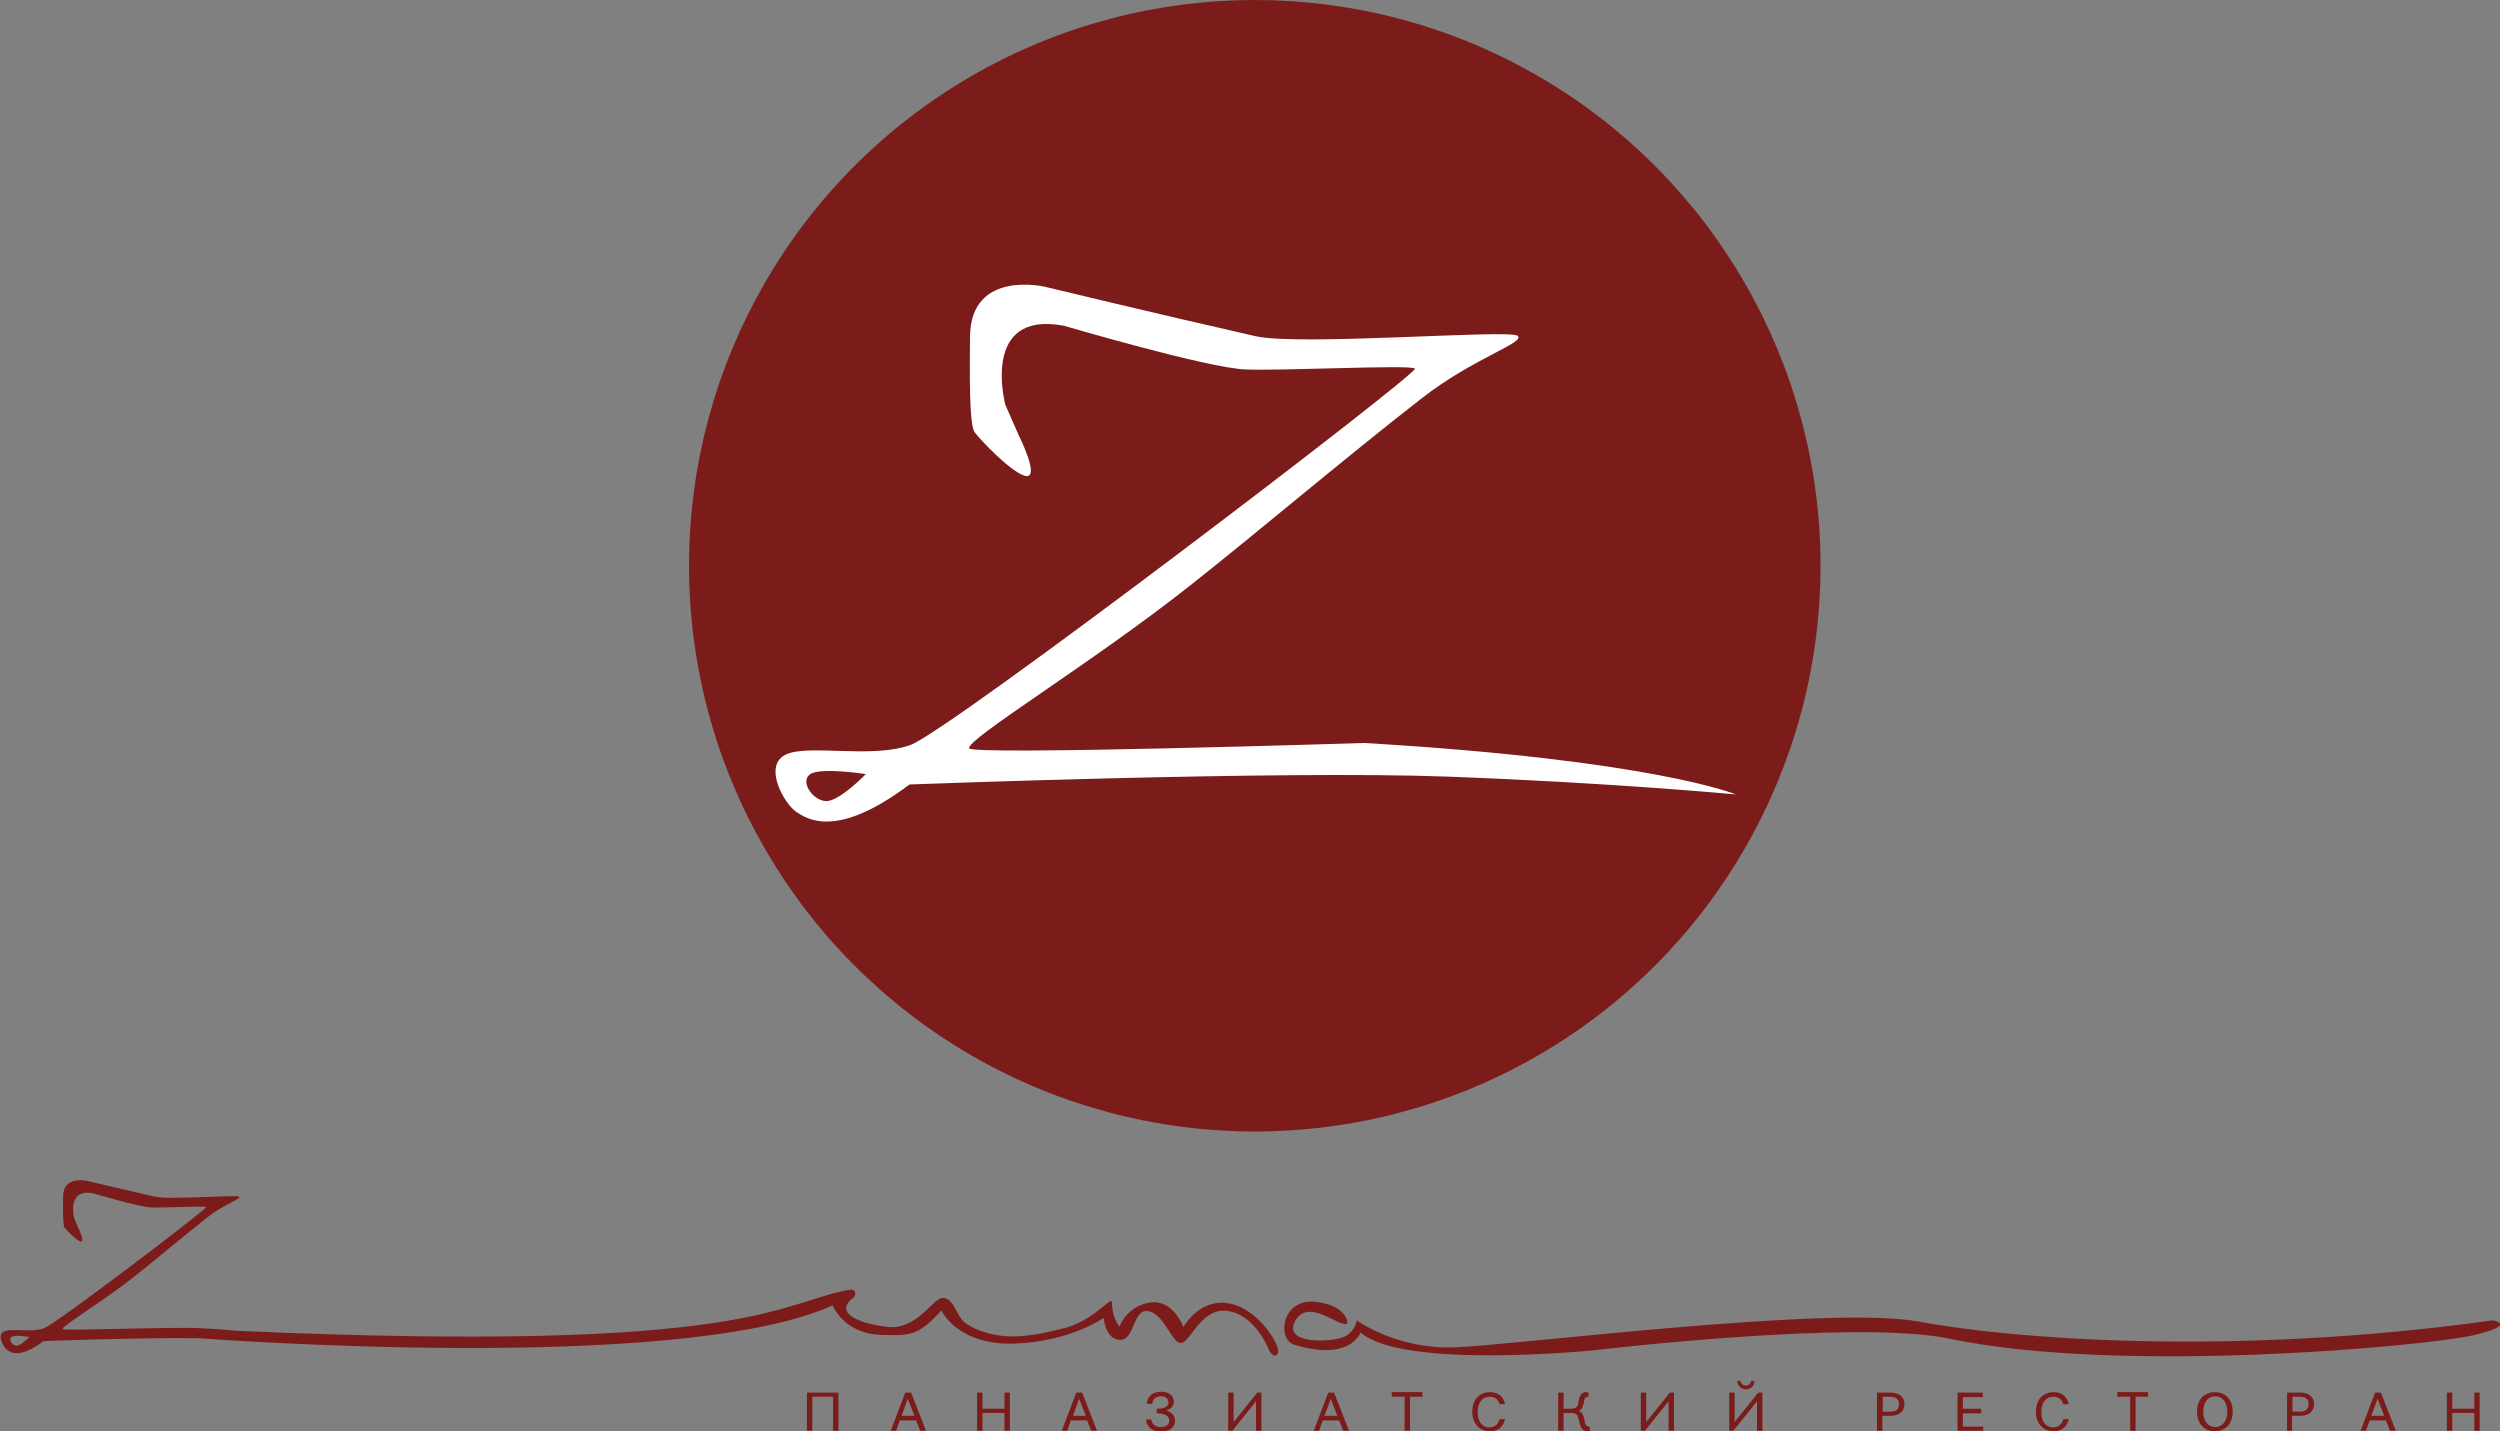 <svg id="Слой_1" xmlns="http://www.w3.org/2000/svg" viewBox="0 0 602.3 344.8"><rect x="0" y="0" width="602.3" height="344.8" fill="#808080" stroke="none"/><style>.st0{fill:#7b1c1b}.st1{fill:#fff}</style><circle class="st0" cx="302.3" cy="136.3" r="136.3"/><path class="st1" d="M328.6 179s-94.4 3-95.1 1.3c-.9-2.1 29.7-20.6 53.3-39.3 16.1-12.7 37.4-30.8 55.8-45.1 12.3-9.6 25.1-13.4 23-15-2.1-1.6-52.5 2.5-63.1.1-24.7-5.6-50.7-11.9-50.7-11.9s-17.9-4.3-18.1 11.9c-.2 16.2.2 21.7 1.1 23.1.9 1.4 9.3 10.3 12.5 10.6 3.2.2-1.9-9.9-1.9-9.9l-3.2-7.3s-6.1-22.9 14.2-19c0 0 34.3 10.1 43.5 10.5 9.3.4 39.8-1.2 41-.2 1.1 1-112.1 87.3-121.6 90.7-9.5 3.4-25-.4-30.2 2.4-5.2 2.8-.2 11.6 2.6 13.6 2.8 1.9 9.9 6.7 27.4-6.5 0 0 89.2-3.4 129.5-1.9s69.6 4.3 69.6 4.3-19.8-8.3-89.6-12.4zm-129.5 14c-3.2 0-6.5-4.7-3.9-6.5 2.6-1.7 13.4 0 13.4 0s-6.3 6.5-9.5 6.5z"/><path class="st0" d="M293.4 313.9c-5.3.5-8.3 5.8-8.3 5.8s-2.4-6.7-8-5.9c-5.6.8-7.4 5.8-7.4 5.8s-1.8-2-1.8-5.8c0-1.9-4.6 4.8-12.4 6.4-1.7.3-7.2 2.1-13.3 1.7-6-.5-9.7-2.9-10.5-4-1.6-2.2-2.4-5.4-4.7-5.2-2.3.2-6.1 7.6-12.9 7-6.8-.7-13.4-3.3-8.6-7 1.1-.9.5-2.2-.7-2-17 2.9-23.2 15.5-148 9.9-2.5-.2-5.3-.5-8.4-.6-7.1-.4-33.1.7-33.3.2-.3-.7 9.6-6.6 17.2-12.6 5.2-4.1 12-9.9 17.9-14.5 4-3.1 8.1-4.3 7.4-4.8-.7-.5-16.9.8-20.3 0-7.9-1.8-16.3-3.8-16.3-3.8s-5.8-1.4-5.8 3.8c-.1 5.2.1 7 .3 7.4.3.5 3 3.3 4 3.4 1 .1-.6-3.2-.6-3.2l-1-2.3s-2-7.4 4.6-6.1c0 0 11 3.3 14 3.4 3 .1 12.8-.4 13.2-.1.4.3-36.1 28.1-39.1 29.2-3.1 1.1-8-.1-9.7.8-1.7.9-.1 3.7.8 4.4s3.2 2.1 8.8-2.1c0 0 23.3-.9 37.4-.7.4 0 115.3 8.9 152.7-7.9 0 0 2.7 6.9 11.8 7.1 6.4.1 8.6.6 14.4-5.9 0 0 3.8 8.4 17.4 8 13.6-.4 21.7-6.2 21.7-6.2s.4 5.3 4 5.3 2.9-7.6 6.8-6.9c3.9.6 5.8 8.4 8.1 7.6 2.3-.7 4.9-8.9 11.4-7.6 6.5 1.3 9.5 9.3 9.5 9.3s1.2 2.5 2.2.8c.8-2-6.1-13-14.5-12.1zM4 324.2c-1 0-2.1-1.5-1.2-2.1.8-.6 4.3 0 4.3 0S5 324.2 4 324.2zM600.5 318.1c-63.8 8.9-117 4.3-138.2.3-21.2-4-97.6 5.7-111.8 6.2-14.2.5-23.6-6.5-23.6-6.5s-.5 3.2-3.7 4.2c-4.1 1.2-13.7 1.2-11.3-3.8 3.1-6.2 10.7 1.4 12.6.4.4-.2-.2-4.6-7.9-5.3-7.8-.6-9.1 9.1-4.7 10.4 13.5 4.1 15.9-3 15.9-3 9.9 9 56.3 4.3 56.3 4.3s63-7.5 85.5-2.8c41.4 8.7 114.9 1.8 126.2-.8 11.1-2.6 4.7-3.6 4.7-3.6z"/><g><path class="st0" d="M194.5 335.5h7.5v9.2h-1.3v-8.2h-5v8.2h-1.3v-9.2zM220.7 342.2h-3.9l-.9 2.5h-1.3l3.5-9.2h1.4l3.6 9.2h-1.4l-1-2.5zm-.4-1.1l-1.6-4.1-1.5 4.1h3.1zM243.3 335.5v9.2H242v-4.3h-5.3v4.3h-1.3v-9.2h1.3v3.9h5.3v-3.9h1.3zM261.9 342.2H258l-.9 2.5h-1.3l3.5-9.2h1.4l3.6 9.2h-1.4l-1-2.5zm-.3-1.1L260 337l-1.5 4.1h3.1zM283.1 342.3c0 1.7-1.5 2.6-3.4 2.6-2.1 0-3.4-1-3.6-2.9h1.3c.1 1 .8 1.8 2.3 1.8 1.2 0 2-.6 2-1.5 0-1-.8-1.8-3-1.8v-1.1c2.2 0 2.8-.7 2.8-1.5s-.5-1.5-1.8-1.5c-1.4 0-2 .8-2.1 1.8h-1.3c.2-1.9 1.4-2.9 3.4-2.9 1.8 0 3.1.8 3.1 2.4 0 1-.6 1.7-1.8 2.1 1.3.5 2.1 1.2 2.1 2.5zM303.9 335.5v9.2h-1.3v-7.1l-5.7 7.1h-1v-9.2h1.3v7.1l5.7-7.1h1zM322.6 342.2h-3.9l-.9 2.5h-1.3l3.5-9.2h1.4l3.6 9.2h-1.4l-1-2.5zm-.4-1.1l-1.6-4.1-1.5 4.1h3.1zM342.8 336.5h-3.1v8.2h-1.3v-8.2h-3.1v-1.1h7.4v1.1zM361.3 341.9h1.3c-.4 1.9-1.7 2.9-3.6 2.9-2.6 0-4.3-1.8-4.3-4.7s1.7-4.7 4.3-4.7c1.9 0 3.2 1 3.6 2.9h-1.3c-.4-1.3-1.3-1.8-2.4-1.8-1.8 0-2.9 1.4-2.9 3.7 0 2.3 1.1 3.7 2.9 3.7 1.1-.1 2-.6 2.4-2zM383 343.7v1c-.1.1-.3.1-.6.1-1 0-1.5-.7-1.8-1.8l-.4-1.5c-.1-.6-.5-1.1-1.8-1.1h-1.7v4.3h-1.3v-9.2h1.3v3.9h1.7c1.3 0 1.7-.6 1.8-1.1l.2-1.1c.2-1.1.7-1.8 1.7-1.8.3 0 .4 0 .6.1v1h-.2c-.5 0-.7.3-.8.8l-.2 1c-.2.8-.5 1.4-1.2 1.6.7.2 1.1.9 1.3 1.6l.3 1.4c.1.4.4.8.9.8h.2zM403.3 335.5v9.2H402v-7.1l-5.7 7.1h-1v-9.2h1.3v7.1l5.7-7.1h1zM424.6 335.5v9.2h-1.3v-7.1l-5.7 7.1h-1v-9.2h1.3v7.1l5.7-7.1h1zm-6.1-2.8h.8c.2.7.6 1.1 1.3 1.1s1.1-.4 1.3-1.1h.8c-.1 1.2-.8 2-2.1 2-1.2 0-1.9-.8-2.1-2zM458.8 338.3c0 1.9-1.5 2.8-3.3 2.8h-2v3.6h-1.3v-9.2h3.3c1.8 0 3.3.9 3.3 2.8zm-1.3 0c0-1.3-.9-1.8-2.2-1.8h-1.7v3.6h1.7c1.4 0 2.2-.5 2.2-1.8zM477.8 343.6v1.1H471.6v-9.2h6.1v1.1h-4.8v2.8h4.4v1.1h-4.4v3.2h4.9zM497.1 341.9h1.3c-.4 1.9-1.7 2.9-3.6 2.9-2.6 0-4.3-1.8-4.3-4.7s1.7-4.7 4.3-4.7c1.9 0 3.2 1 3.6 2.9h-1.3c-.4-1.3-1.3-1.8-2.4-1.8-1.8 0-2.9 1.4-2.9 3.7 0 2.3 1.1 3.7 2.9 3.7 1.1-.1 2-.6 2.4-2zM517.6 336.5h-3.1v8.2h-1.3v-8.2h-3.1v-1.1h7.4v1.1zM537.9 340.1c0 2.9-1.7 4.7-4.3 4.7-2.6 0-4.3-1.8-4.3-4.7s1.7-4.7 4.3-4.7c2.6 0 4.3 1.8 4.3 4.7zm-1.3 0c0-2.3-1.2-3.7-2.9-3.7s-2.9 1.4-2.9 3.7c0 2.3 1.2 3.7 2.9 3.7s2.9-1.4 2.9-3.7zM557.5 338.3c0 1.9-1.5 2.8-3.3 2.8h-2v3.6H551v-9.2h3.3c1.7 0 3.2.9 3.2 2.8zm-1.3 0c0-1.3-.9-1.8-2.2-1.8h-1.7v3.6h1.7c1.3 0 2.2-.5 2.2-1.8zM574.8 342.2h-3.9l-.9 2.5h-1.3l3.5-9.2h1.4l3.6 9.2h-1.4l-1-2.5zm-.4-1.1l-1.6-4.1-1.5 4.1h3.1zM597.4 335.5v9.2h-1.3v-4.3h-5.3v4.3h-1.3v-9.2h1.3v3.9h5.3v-3.9h1.3z"/></g></svg>
